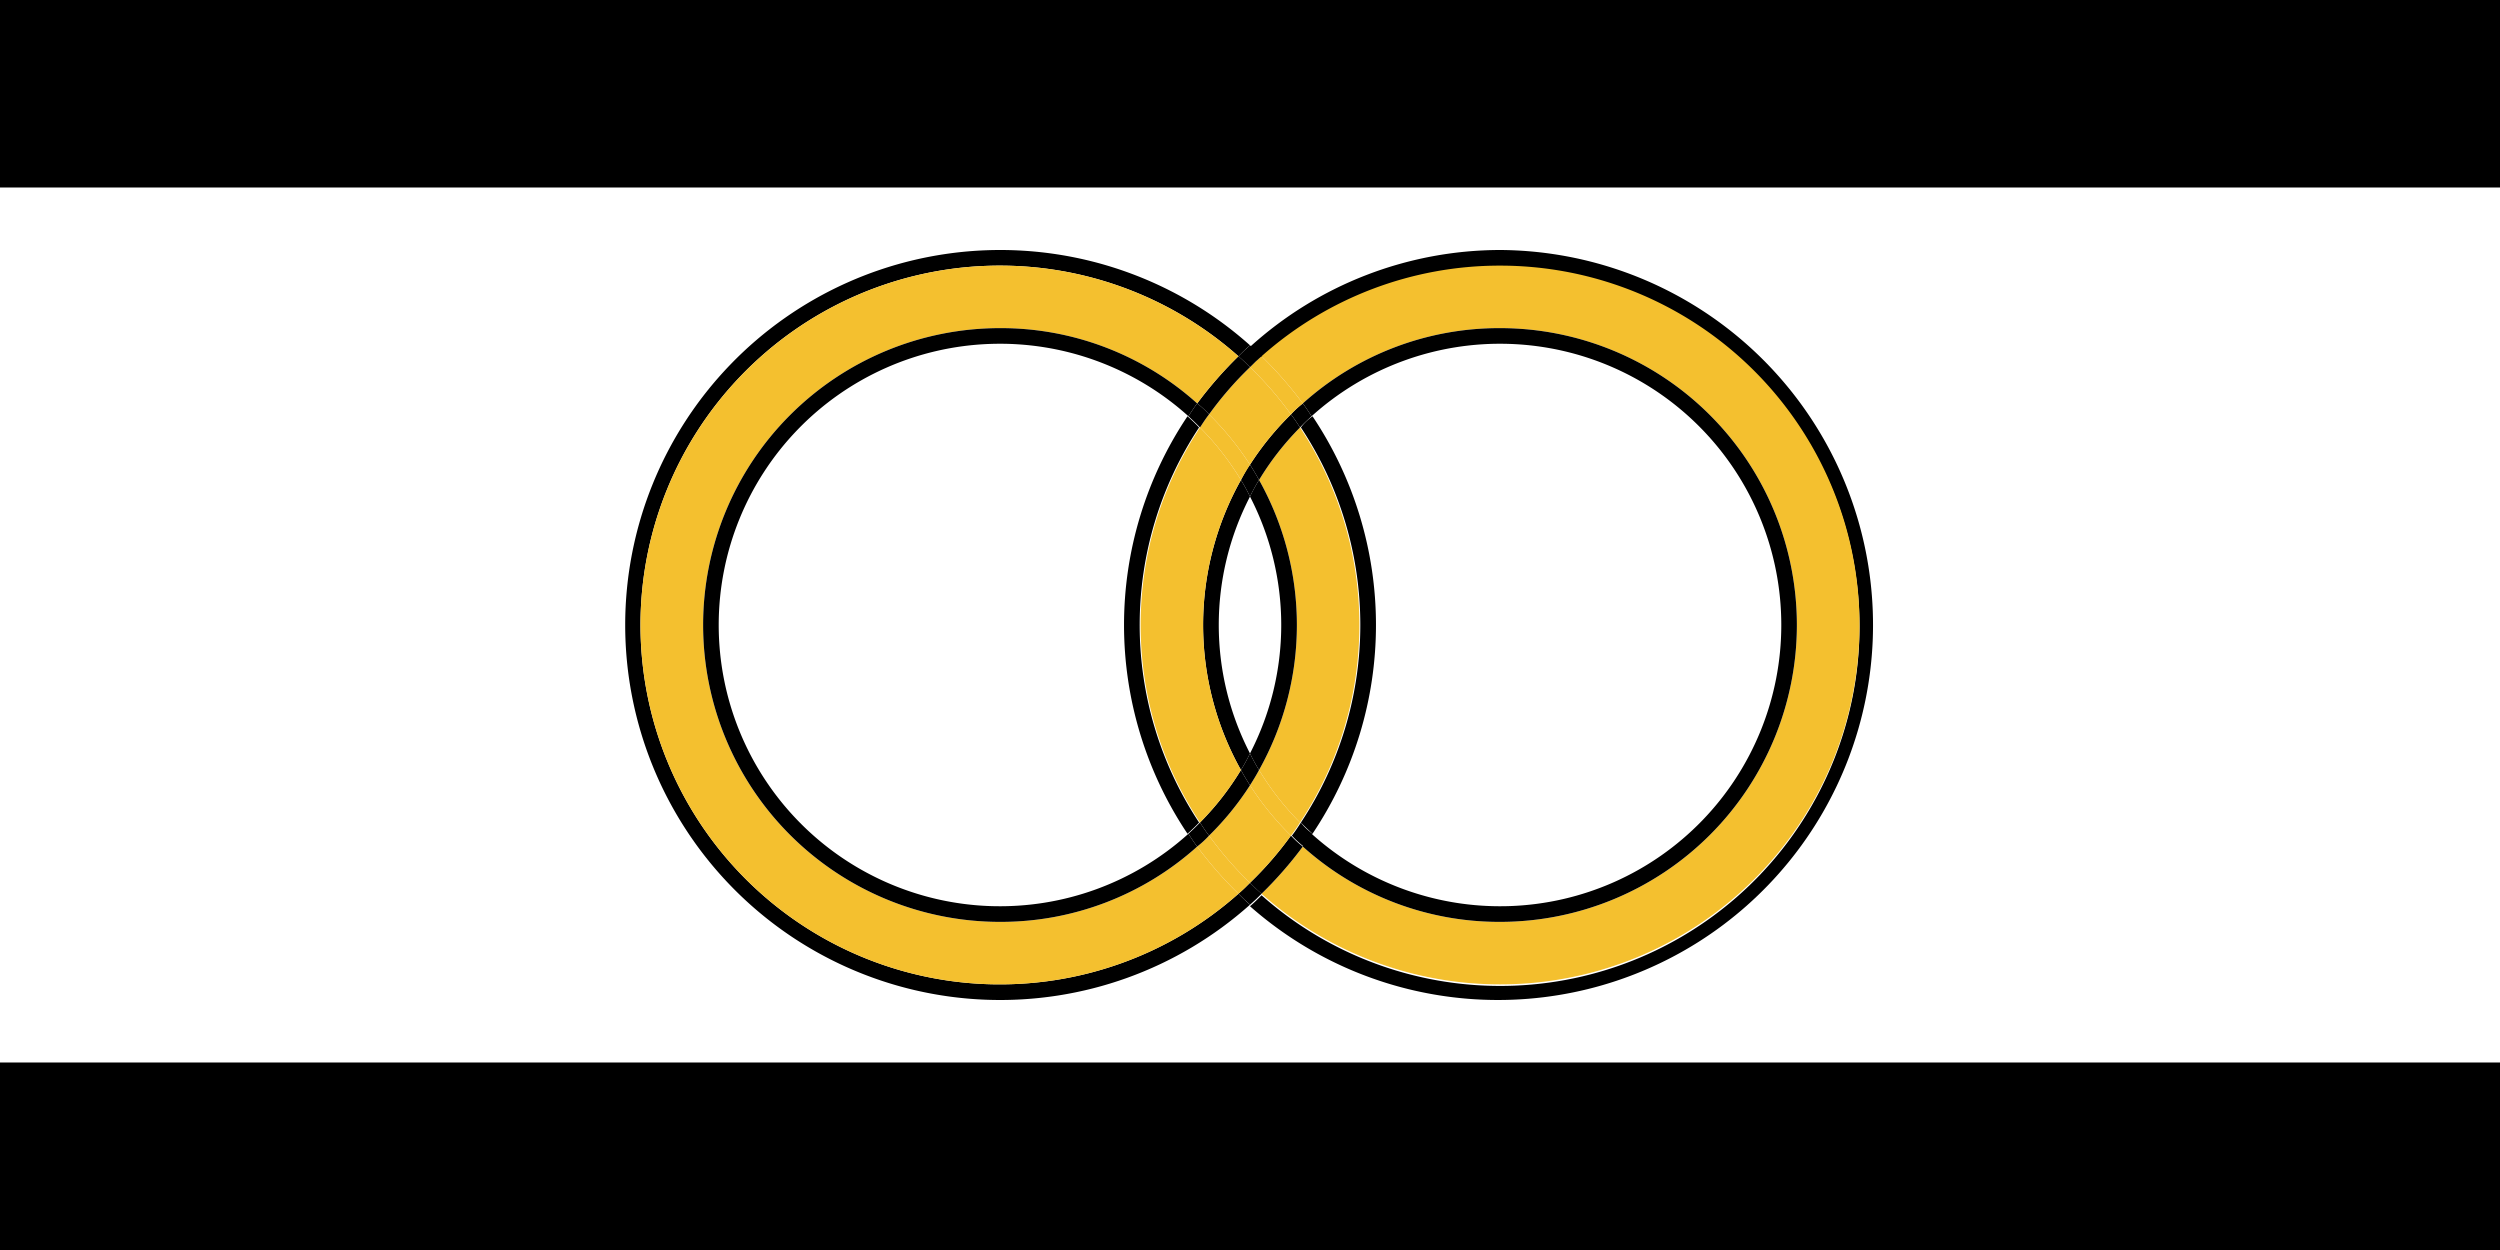 <svg xmlns="http://www.w3.org/2000/svg" viewBox="0 0 80 40"><defs><style>.a{fill:#f4c02f;}</style></defs><title>War Flag</title><rect width="80" height="6"/><rect y="34" width="80" height="6"/><path d="M48,8a12,12,0,1,1-8,21c.13-.11.25-.23.37-.35a11.5,11.5,0,1,0,0-17.2c-.12-.12-.24-.24-.37-.35A11.93,11.93,0,0,1,48,8Z"/><path class="a" d="M48,8.5a11.5,11.5,0,1,1-7.63,20.1,12.63,12.63,0,0,0,1.32-1.51A9.39,9.39,0,0,0,48,29.5a9.5,9.5,0,0,0,0-19,9.39,9.39,0,0,0-6.31,2.41,12.63,12.63,0,0,0-1.32-1.51A11.46,11.46,0,0,1,48,8.5Z"/><path d="M48,10.5a9.5,9.5,0,0,1,0,19,9.39,9.39,0,0,1-6.31-2.41c.1-.13.19-.27.28-.41a9,9,0,1,0,0-13.36c-.09-.14-.18-.28-.28-.41A9.39,9.39,0,0,1,48,10.5Z"/><path d="M42,13.32a12,12,0,0,1,0,13.36c-.13-.12-.25-.23-.37-.36a11.46,11.46,0,0,0,0-12.64C41.72,13.55,41.84,13.44,42,13.32Z"/><path d="M41.69,12.91c.1.13.19.27.28.41-.13.12-.25.23-.37.36-.09-.14-.18-.28-.29-.42A3.09,3.09,0,0,1,41.69,12.91Z"/><path d="M42,26.68c-.09.14-.18.28-.28.41a3.09,3.09,0,0,1-.38-.35c.11-.14.2-.28.29-.42C41.72,26.45,41.84,26.56,42,26.68Z"/><path class="a" d="M41.6,13.68a11.46,11.46,0,0,1,0,12.64,8.92,8.92,0,0,1-1.31-1.68,9.5,9.5,0,0,0,0-9.28A8.92,8.92,0,0,1,41.6,13.68Z"/><path class="a" d="M41.69,12.91a3.09,3.09,0,0,0-.38.35A11.09,11.09,0,0,0,40,11.75c.12-.12.24-.24.37-.35A12.63,12.63,0,0,1,41.69,12.91Z"/><path d="M41.31,26.74a3.09,3.09,0,0,0,.38.35,12.63,12.63,0,0,1-1.32,1.51c-.13-.11-.25-.23-.37-.35A11.09,11.09,0,0,0,41.31,26.74Z"/><path d="M41.31,13.26c.11.14.2.28.29.42a8.92,8.92,0,0,0-1.31,1.68c-.09-.17-.19-.33-.29-.49A9.31,9.31,0,0,1,41.31,13.26Z"/><path class="a" d="M41.6,26.32c-.09.14-.18.28-.29.42A9.31,9.31,0,0,1,40,25.13c.1-.16.2-.32.29-.49A8.92,8.92,0,0,0,41.6,26.32Z"/><path class="a" d="M41.31,13.26A9.31,9.31,0,0,0,40,14.87a9.31,9.31,0,0,0-1.31-1.61A11.09,11.09,0,0,1,40,11.75,11.09,11.09,0,0,1,41.31,13.26Z"/><path class="a" d="M40,25.13a9.31,9.31,0,0,0,1.31,1.61A11.09,11.09,0,0,1,40,28.25a11.09,11.09,0,0,1-1.31-1.51A9.31,9.31,0,0,0,40,25.13Z"/><path d="M40.29,15.36a9.5,9.5,0,0,1,0,9.28,5.45,5.45,0,0,1-.29-.53,8.95,8.95,0,0,0,0-8.22A5.45,5.45,0,0,1,40.29,15.36Z"/><path d="M40.37,11.4c-.13.11-.25.23-.37.35-.12-.12-.24-.24-.37-.35.12-.12.24-.24.37-.35C40.13,11.16,40.25,11.28,40.37,11.4Z"/><path d="M40,28.25c.12.12.24.24.37.35-.12.12-.24.24-.37.35-.13-.11-.25-.23-.37-.35C39.76,28.49,39.88,28.37,40,28.25Z"/><path d="M40,14.87c.1.16.2.32.29.49a5.45,5.45,0,0,0-.29.53,5.45,5.45,0,0,0-.29-.53C39.8,15.19,39.9,15,40,14.87Z"/><path d="M40.29,24.64c-.09.17-.19.33-.29.49-.1-.16-.2-.32-.29-.49a5.45,5.45,0,0,0,.29-.53A5.45,5.45,0,0,0,40.29,24.64Z"/><path d="M40,11.75a11.09,11.09,0,0,0-1.31,1.51,3.09,3.09,0,0,0-.38-.35,12.63,12.63,0,0,1,1.32-1.51C39.76,11.51,39.88,11.63,40,11.75Z"/><path class="a" d="M38.69,26.74A11.09,11.09,0,0,0,40,28.25c-.12.12-.24.24-.37.35a12.63,12.63,0,0,1-1.32-1.51A3.09,3.09,0,0,0,38.69,26.74Z"/><path d="M40,11.05c-.13.11-.25.23-.37.35a11.5,11.5,0,1,0,0,17.2c.12.12.24.24.37.35a12,12,0,1,1,0-17.9Z"/><path d="M39.71,15.36a5.45,5.45,0,0,1,.29.53,8.95,8.95,0,0,0,0,8.22,5.45,5.45,0,0,1-.29.53,9.5,9.5,0,0,1,0-9.28Z"/><path class="a" d="M40,14.87c-.1.16-.2.32-.29.49a8.92,8.92,0,0,0-1.31-1.68c.09-.14.18-.28.29-.42A9.31,9.31,0,0,1,40,14.87Z"/><path d="M39.71,24.64c.09.17.19.33.29.49a9.31,9.31,0,0,1-1.31,1.61c-.11-.14-.2-.28-.29-.42A8.92,8.92,0,0,0,39.71,24.64Z"/><path class="a" d="M39.63,11.4a12.63,12.63,0,0,0-1.32,1.51A9.39,9.39,0,0,0,32,10.5a9.5,9.5,0,0,0,0,19,9.39,9.39,0,0,0,6.31-2.41,12.63,12.63,0,0,0,1.32,1.51,11.5,11.5,0,1,1,0-17.2Z"/><path class="a" d="M38.4,13.68a8.92,8.92,0,0,1,1.31,1.68,9.5,9.5,0,0,0,0,9.28,8.92,8.92,0,0,1-1.31,1.68,11.46,11.46,0,0,1,0-12.64Z"/><path d="M38.69,13.26c-.11.14-.2.28-.29.42-.12-.13-.24-.24-.37-.36.09-.14.18-.28.28-.41A3.09,3.09,0,0,1,38.69,13.26Z"/><path d="M38.4,26.32c.09.14.18.28.29.42a3.09,3.09,0,0,1-.38.35c-.1-.13-.19-.27-.28-.41C38.16,26.56,38.28,26.45,38.4,26.32Z"/><path d="M38,13.32c.13.12.25.23.37.36a11.46,11.46,0,0,0,0,12.64c-.12.13-.24.24-.37.36a12,12,0,0,1,0-13.36Z"/><path d="M38.31,12.91c-.1.13-.19.27-.28.41a9,9,0,1,0,0,13.36c.09.14.18.28.28.41A9.39,9.39,0,0,1,32,29.5a9.5,9.5,0,0,1,0-19A9.39,9.39,0,0,1,38.31,12.91Z"/></svg>